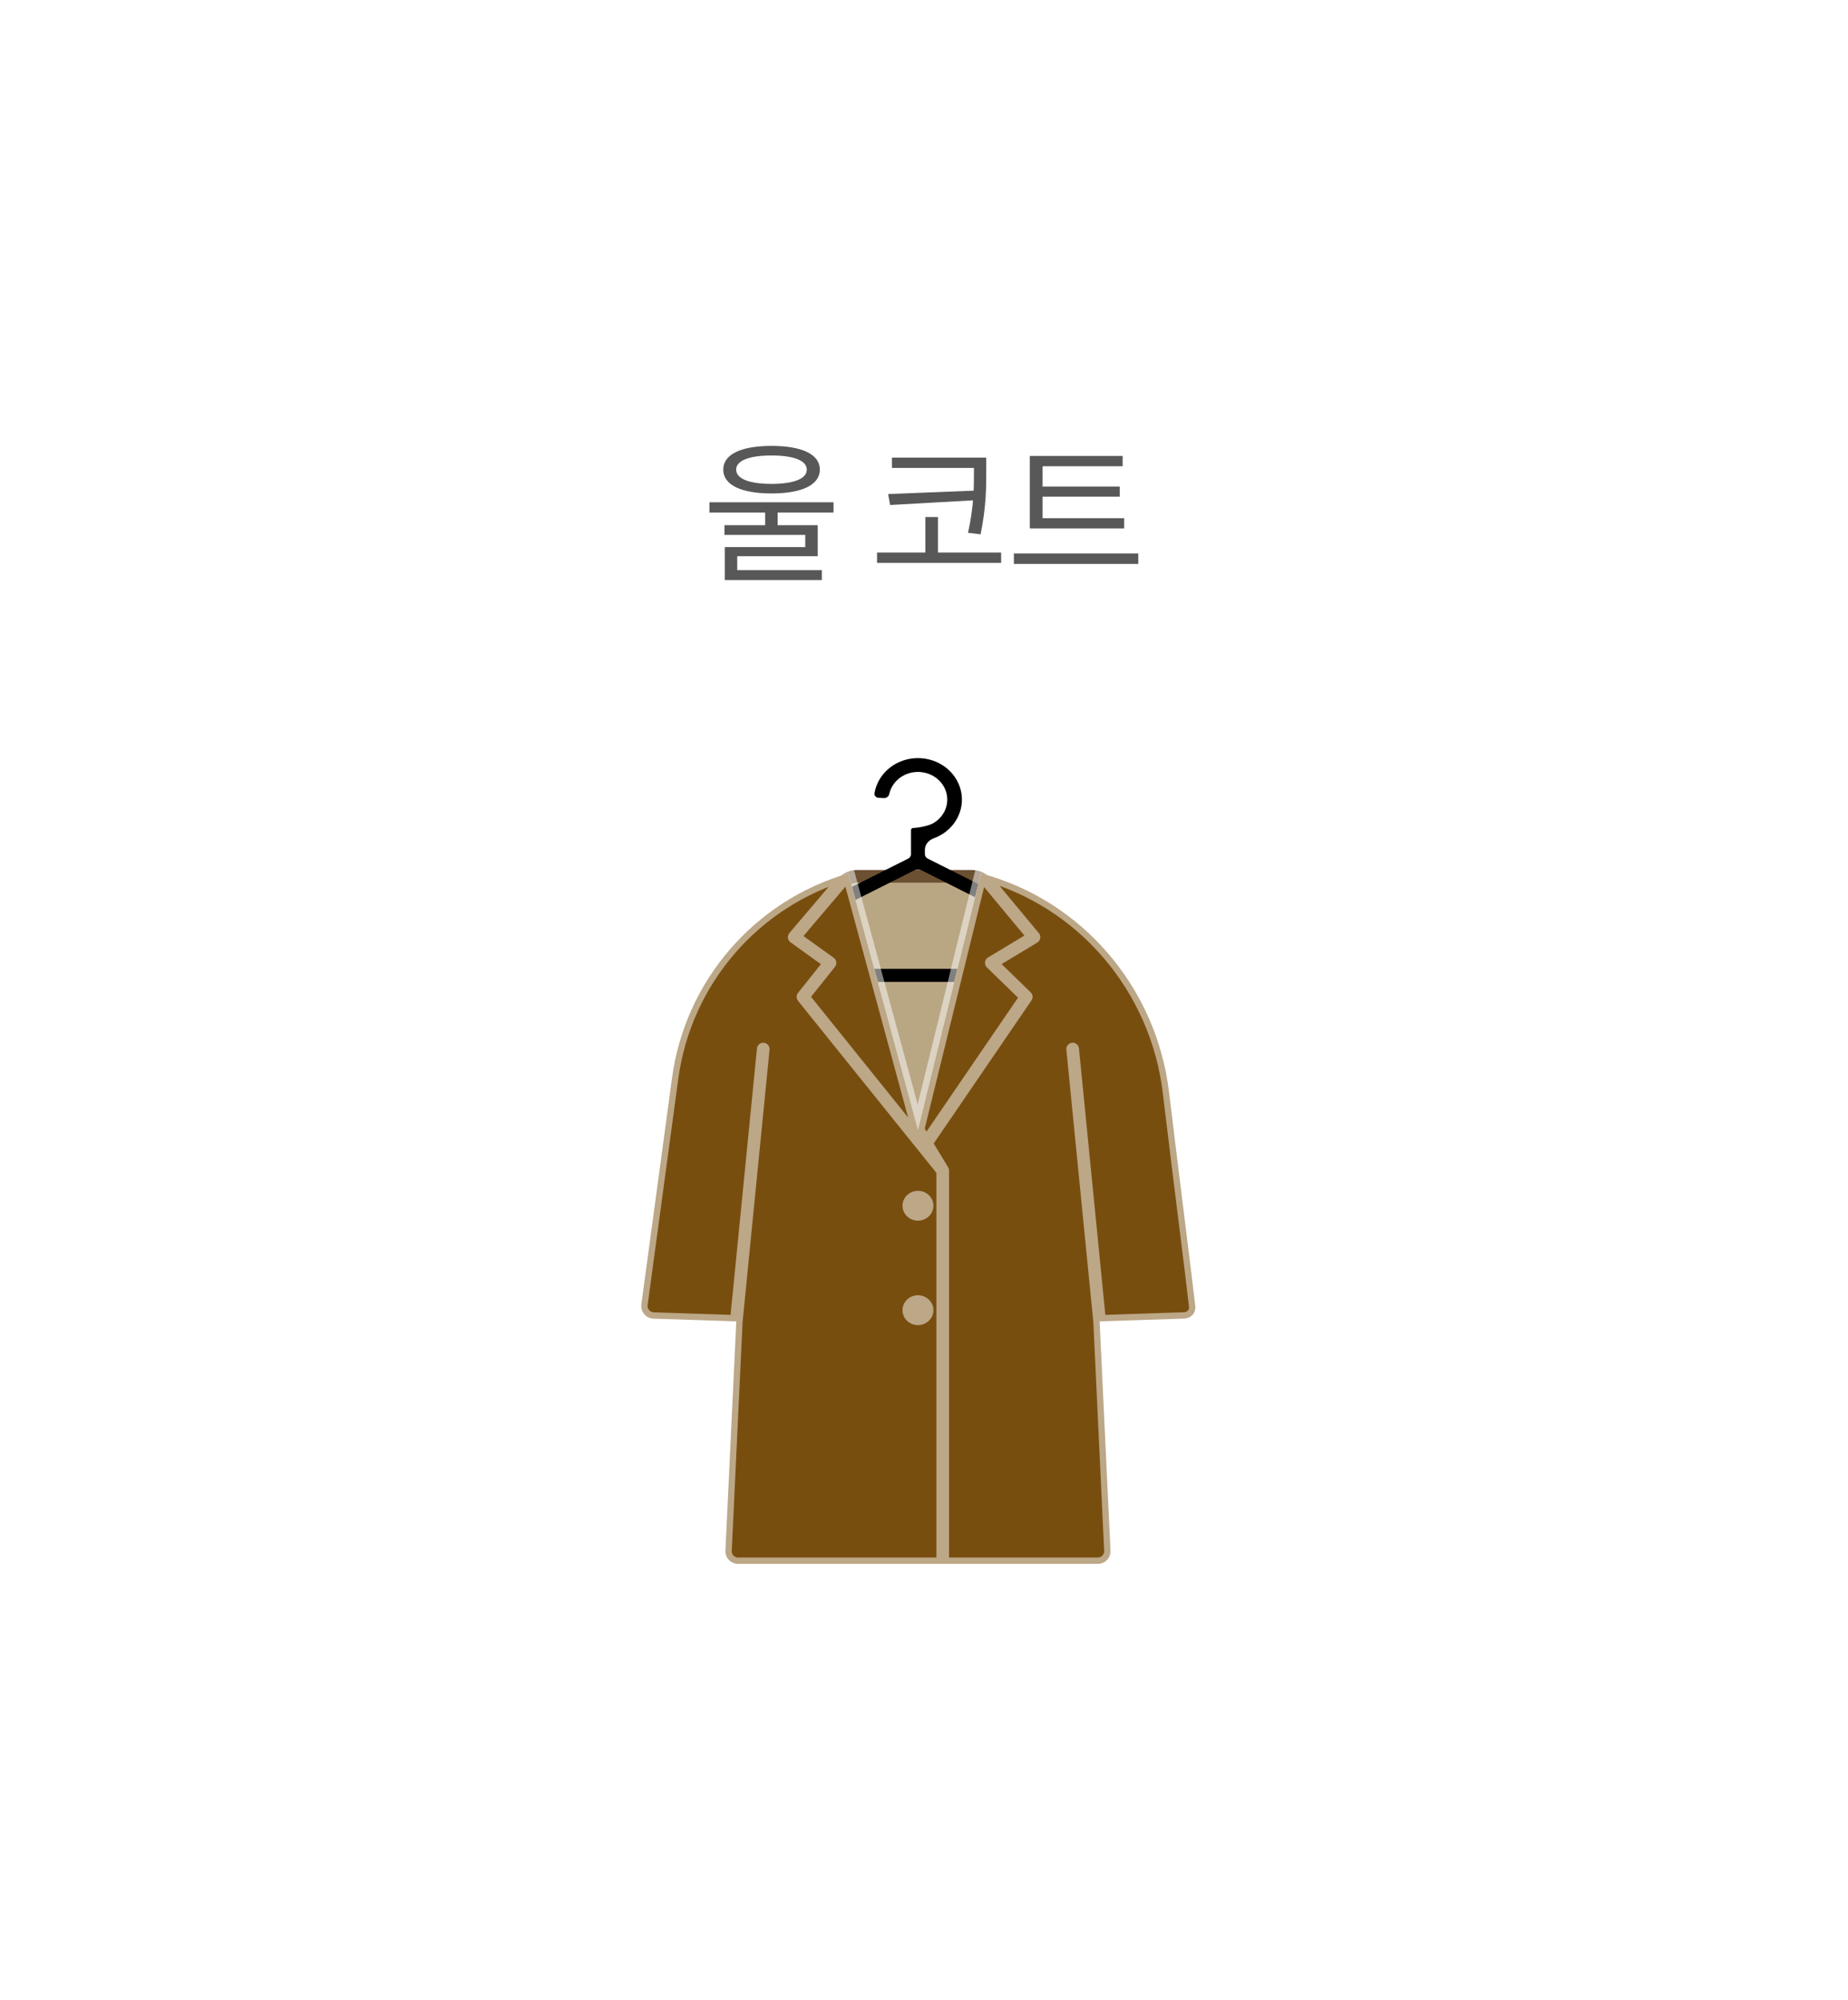 <svg width="146" height="158" viewBox="0 0 146 158" fill="none" xmlns="http://www.w3.org/2000/svg">
<g filter="url(#filter0_bdd_5082_12782)">
<rect x="16" y="16" width="106" height="118" rx="16" fill="white" fill-opacity="0.4" shape-rendering="crispEdges"/>
<rect x="16.5" y="16.5" width="105" height="117" rx="15.5" stroke="url(#paint0_linear_5082_12782)" stroke-opacity="0.5" shape-rendering="crispEdges"/>
<path d="M56.452 36.188H57.436V37.856H56.452V36.188ZM56.956 31.22C59.344 31.22 60.772 31.88 60.772 33.092C60.772 34.304 59.344 34.976 56.956 34.976C54.556 34.976 53.14 34.304 53.14 33.092C53.14 31.88 54.556 31.22 56.956 31.22ZM56.956 31.976C55.18 31.976 54.16 32.384 54.16 33.092C54.16 33.812 55.18 34.22 56.956 34.22C58.72 34.22 59.74 33.812 59.74 33.092C59.74 32.384 58.72 31.976 56.956 31.976ZM52.048 35.672H61.852V36.488H52.048V35.672ZM53.236 37.484H60.604V39.932H54.244V41.252H53.26V39.212H59.62V38.252H53.236V37.484ZM53.26 41.036H60.928V41.816H53.26V41.036ZM66.466 32.144H73.354V32.96H66.466V32.144ZM65.29 39.644H75.094V40.46H65.29V39.644ZM72.946 32.144H73.918V33.176C73.918 34.496 73.918 35.984 73.474 38.204L72.478 38.084C72.946 35.984 72.946 34.46 72.946 33.176V32.144ZM73.162 34.748V35.504L66.322 35.888L66.166 35.024L73.162 34.748ZM69.106 36.836H70.102V39.944H69.106V36.836ZM77.361 36.932H84.813V37.736H77.361V36.932ZM76.101 39.716H85.929V40.544H76.101V39.716ZM77.361 32.012H84.693V32.828H78.369V37.184H77.361V32.012ZM78.045 34.436H84.465V35.228H78.045V34.436Z" fill="#121212" fill-opacity="0.7"/>
<g filter="url(#filter1_bd_5082_12782)">
<path d="M81.481 97.083L81.385 97.215V97.378V98.896C81.385 99.725 80.713 100.396 79.885 100.396H68.42H56.955C56.127 100.396 55.455 99.725 55.455 98.896V97.378V97.144L55.275 96.994L53.502 95.517C53.126 95.204 52.926 94.727 52.967 94.24L54.743 72.91C54.873 71.354 55.658 69.926 56.903 68.983L62.789 64.523C63.05 64.326 63.368 64.219 63.695 64.219H72.798C73.139 64.219 73.469 64.335 73.736 64.548L81.325 70.626C82.583 71.634 83.336 73.143 83.384 74.754L83.938 93.189C83.948 93.522 83.846 93.85 83.649 94.119L81.481 97.083Z" fill="white"/>
<path d="M81.481 97.083L81.385 97.215V97.378V98.896C81.385 99.725 80.713 100.396 79.885 100.396H68.42H56.955C56.127 100.396 55.455 99.725 55.455 98.896V97.378V97.144L55.275 96.994L53.502 95.517C53.126 95.204 52.926 94.727 52.967 94.24L54.743 72.91C54.873 71.354 55.658 69.926 56.903 68.983L62.789 64.523C63.05 64.326 63.368 64.219 63.695 64.219H72.798C73.139 64.219 73.469 64.335 73.736 64.548L81.325 70.626C82.583 71.634 83.336 73.143 83.384 74.754L83.938 93.189C83.948 93.522 83.846 93.85 83.649 94.119L81.481 97.083Z" fill="#B9A784"/>
<path d="M81.481 97.083L81.385 97.215V97.378V98.896C81.385 99.725 80.713 100.396 79.885 100.396H68.42H56.955C56.127 100.396 55.455 99.725 55.455 98.896V97.378V97.144L55.275 96.994L53.502 95.517C53.126 95.204 52.926 94.727 52.967 94.24L54.743 72.91C54.873 71.354 55.658 69.926 56.903 68.983L62.789 64.523C63.05 64.326 63.368 64.219 63.695 64.219H72.798C73.139 64.219 73.469 64.335 73.736 64.548L81.325 70.626C82.583 71.634 83.336 73.143 83.384 74.754L83.938 93.189C83.948 93.522 83.846 93.85 83.649 94.119L81.481 97.083Z" stroke="#6B5032" stroke-linecap="round"/>
<path fill-rule="evenodd" clip-rule="evenodd" d="M70.314 60.964C70.139 61.064 69.956 61.148 69.767 61.216C69.378 61.357 69.071 61.699 69.071 62.112V62.478C69.071 62.631 69.173 62.763 69.312 62.826L82.149 69.278C83.903 70.071 83.304 72.558 81.359 72.558H55.686C53.741 72.558 53.142 70.071 54.897 69.278L67.733 62.826C67.872 62.763 67.974 62.631 67.974 62.478V60.557C67.974 60.47 68.049 60.399 68.141 60.399C68.624 60.381 69.368 60.227 69.717 60.029C70.109 59.806 70.423 59.478 70.618 59.087C70.812 58.696 70.88 58.259 70.812 57.832C70.744 57.405 70.543 57.006 70.235 56.687C69.927 56.367 69.525 56.141 69.081 56.037C68.636 55.932 68.169 55.955 67.738 56.101C67.308 56.248 66.932 56.511 66.66 56.859C66.461 57.114 66.324 57.405 66.256 57.712C66.215 57.899 66.047 58.047 65.845 58.038L65.419 58.019C65.217 58.01 65.06 57.848 65.09 57.66C65.175 57.136 65.394 56.639 65.729 56.21C66.137 55.689 66.7 55.293 67.346 55.074C67.993 54.854 68.693 54.82 69.36 54.977C70.026 55.133 70.629 55.472 71.091 55.951C71.553 56.431 71.855 57.029 71.957 57.67C72.059 58.31 71.957 58.966 71.665 59.552C71.373 60.139 70.902 60.63 70.314 60.964ZM68.838 63.759L81.675 70.212C82.377 70.529 82.137 71.524 81.359 71.524H55.686C54.908 71.524 54.669 70.529 55.37 70.212L68.207 63.759C68.406 63.669 68.639 63.669 68.838 63.759Z" fill="black"/>
<path d="M63.023 63.987L68.523 84.224L73.5 63.987C81.519 66.115 87.373 73.03 88.361 81.267C89.231 88.514 90.148 95.618 90.433 98.166C90.493 98.702 90.095 99.132 89.556 99.149L82.875 99.371L83.733 117.475C83.76 118.046 83.305 118.523 82.734 118.523H70.478H54.311C53.74 118.523 53.285 118.046 53.312 117.475L54.17 99.371L47.629 99.154C47.037 99.134 46.592 98.607 46.671 98.02L49.093 80.142C50.131 72.475 55.592 66.142 63.023 63.987Z" fill="white"/>
<path d="M63.023 63.987L68.523 84.224L73.5 63.987C81.519 66.115 87.373 73.03 88.361 81.267C89.231 88.514 90.148 95.618 90.433 98.166C90.493 98.702 90.095 99.132 89.556 99.149L82.875 99.371L83.733 117.475C83.76 118.046 83.305 118.523 82.734 118.523H70.478H54.311C53.74 118.523 53.285 118.046 53.312 117.475L54.17 99.371L47.629 99.154C47.037 99.134 46.592 98.607 46.671 98.02L49.093 80.142C50.131 72.475 55.592 66.142 63.023 63.987Z" fill="#784E0F"/>
<path d="M63.023 63.987V63.987C55.592 66.142 50.131 72.475 49.093 80.142L46.671 98.02C46.592 98.607 47.037 99.134 47.629 99.154L54.17 99.371M63.023 63.987L68.523 84.224M63.023 63.987L58.745 69.023L61.574 71.056L59.436 73.737L70.478 87.461M73.5 63.987V63.987C81.519 66.115 87.373 73.03 88.361 81.267C89.231 88.514 90.148 95.618 90.433 98.166C90.493 98.702 90.095 99.132 89.556 99.149L82.875 99.371M73.5 63.987L68.523 84.224M73.5 63.987L77.689 69.023L74.32 71.056L77.078 73.737L69.174 85.302M70.478 87.461V118.523M70.478 87.461L69.174 85.302M68.523 84.224L69.174 85.302M80.745 77.862L82.875 99.371M82.875 99.371L83.733 117.475C83.76 118.046 83.305 118.523 82.734 118.523H54.311C53.74 118.523 53.285 118.046 53.312 117.475L54.17 99.371M56.3 77.862L54.17 99.371" stroke="white" stroke-opacity="0.5" stroke-linecap="round" stroke-linejoin="round"/>
<ellipse cx="68.523" cy="90.237" rx="1.222" ry="1.179" fill="white" fill-opacity="0.5"/>
<ellipse cx="68.523" cy="98.487" rx="1.222" ry="1.179" fill="white" fill-opacity="0.5"/>
</g>
</g>
<defs>
<filter id="filter0_bdd_5082_12782" x="-4" y="-4" width="150" height="162" filterUnits="userSpaceOnUse" color-interpolation-filters="sRGB">
<feFlood flood-opacity="0" result="BackgroundImageFix"/>
<feGaussianBlur in="BackgroundImageFix" stdDeviation="10"/>
<feComposite in2="SourceAlpha" operator="in" result="effect1_backgroundBlur_5082_12782"/>
<feColorMatrix in="SourceAlpha" type="matrix" values="0 0 0 0 0 0 0 0 0 0 0 0 0 0 0 0 0 0 127 0" result="hardAlpha"/>
<feOffset dx="4" dy="4"/>
<feGaussianBlur stdDeviation="10"/>
<feComposite in2="hardAlpha" operator="out"/>
<feColorMatrix type="matrix" values="0 0 0 0 0 0 0 0 0 0 0 0 0 0 0 0 0 0 0.05 0"/>
<feBlend mode="normal" in2="effect1_backgroundBlur_5082_12782" result="effect2_dropShadow_5082_12782"/>
<feColorMatrix in="SourceAlpha" type="matrix" values="0 0 0 0 0 0 0 0 0 0 0 0 0 0 0 0 0 0 127 0" result="hardAlpha"/>
<feOffset/>
<feGaussianBlur stdDeviation="1"/>
<feComposite in2="hardAlpha" operator="out"/>
<feColorMatrix type="matrix" values="0 0 0 0 0 0 0 0 0 0 0 0 0 0 0 0 0 0 0.05 0"/>
<feBlend mode="normal" in2="effect2_dropShadow_5082_12782" result="effect3_dropShadow_5082_12782"/>
<feBlend mode="normal" in="SourceGraphic" in2="effect3_dropShadow_5082_12782" result="shape"/>
</filter>
<filter id="filter1_bd_5082_12782" x="36.162" y="44.88" width="64.777" height="84.143" filterUnits="userSpaceOnUse" color-interpolation-filters="sRGB">
<feFlood flood-opacity="0" result="BackgroundImageFix"/>
<feGaussianBlur in="BackgroundImageFix" stdDeviation="5"/>
<feComposite in2="SourceAlpha" operator="in" result="effect1_backgroundBlur_5082_12782"/>
<feColorMatrix in="SourceAlpha" type="matrix" values="0 0 0 0 0 0 0 0 0 0 0 0 0 0 0 0 0 0 127 0" result="hardAlpha"/>
<feOffset dy="1"/>
<feGaussianBlur stdDeviation="1"/>
<feComposite in2="hardAlpha" operator="out"/>
<feColorMatrix type="matrix" values="0 0 0 0 0 0 0 0 0 0 0 0 0 0 0 0 0 0 0.1 0"/>
<feBlend mode="normal" in2="effect1_backgroundBlur_5082_12782" result="effect2_dropShadow_5082_12782"/>
<feBlend mode="normal" in="SourceGraphic" in2="effect2_dropShadow_5082_12782" result="shape"/>
</filter>
<linearGradient id="paint0_linear_5082_12782" x1="28.046" y1="16" x2="137.125" y2="165.064" gradientUnits="userSpaceOnUse">
<stop stop-color="white"/>
<stop offset="1" stop-color="white" stop-opacity="0"/>
</linearGradient>
</defs>
</svg>
